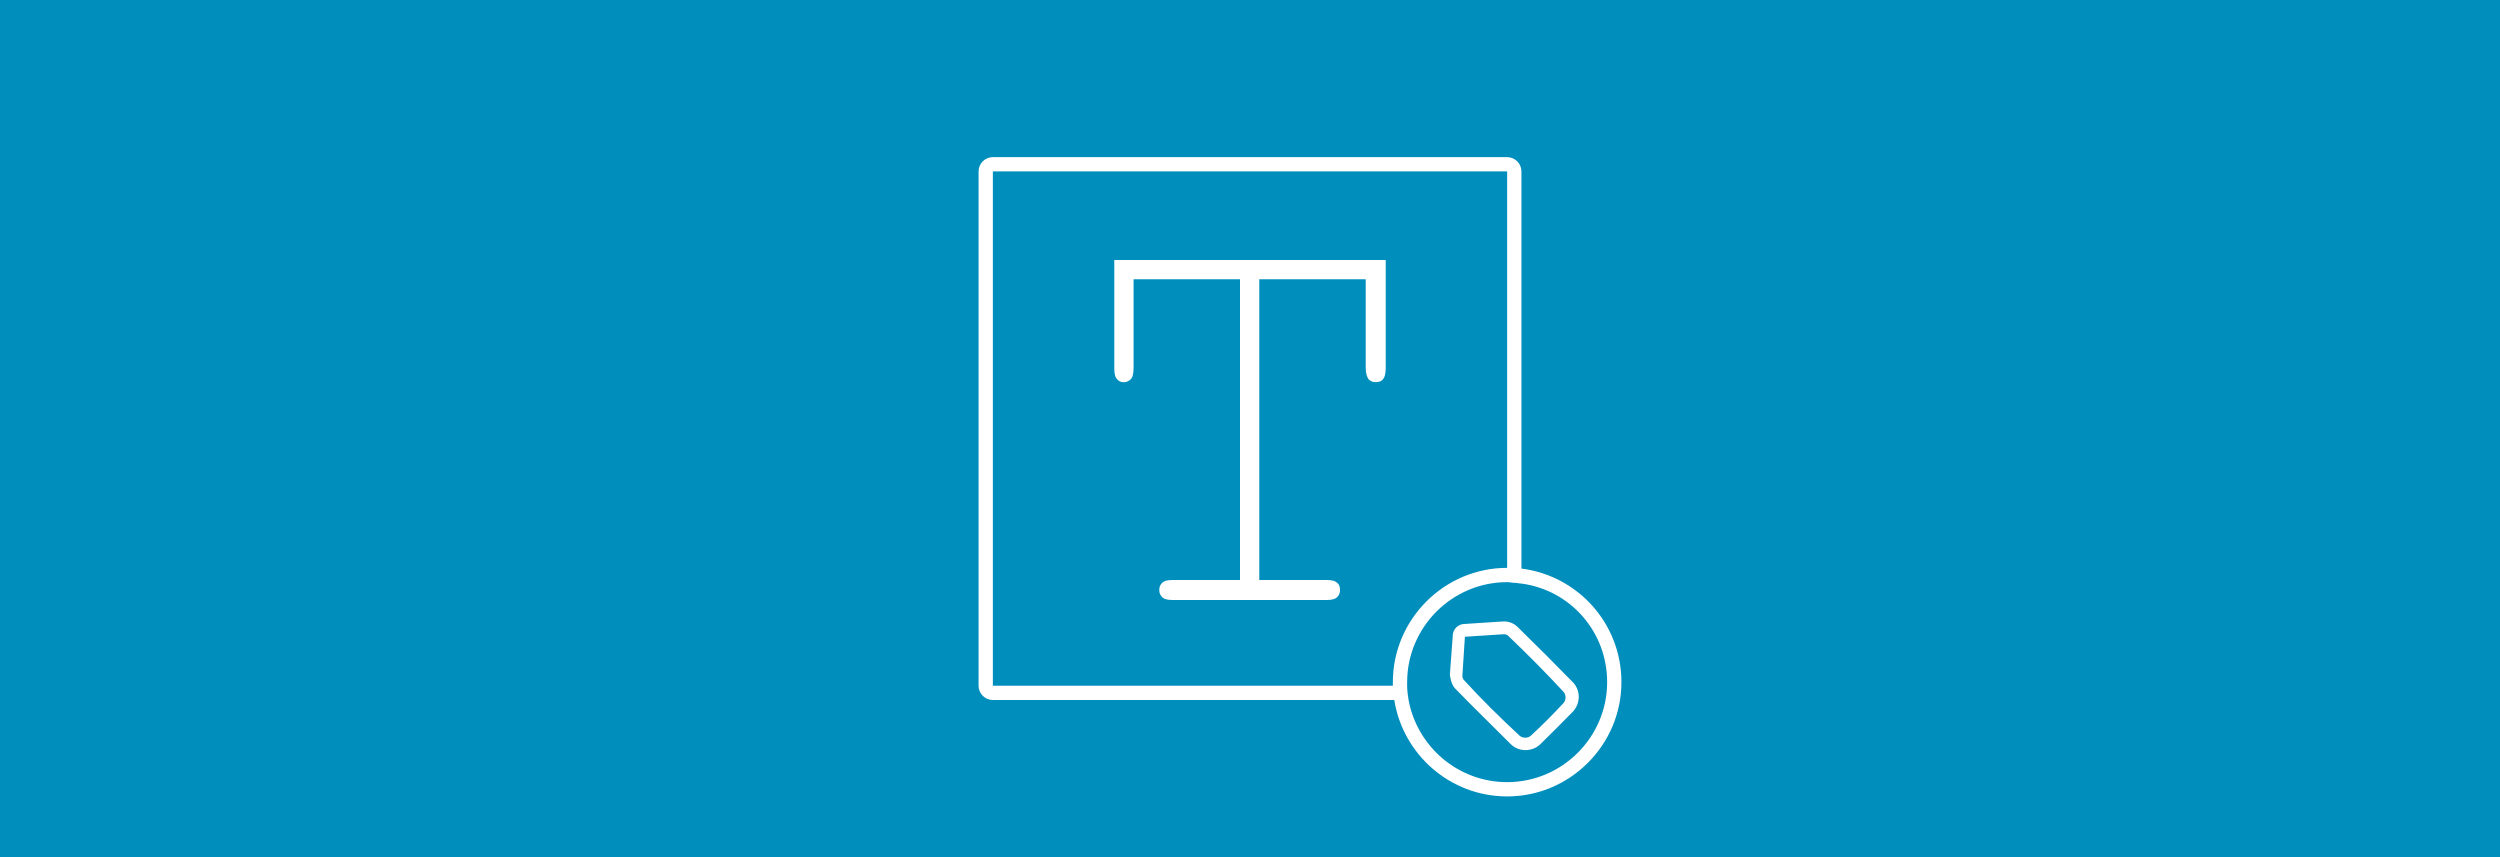 <?xml version="1.0" encoding="UTF-8" standalone="no"?><!DOCTYPE svg PUBLIC "-//W3C//DTD SVG 1.1//EN" "http://www.w3.org/Graphics/SVG/1.1/DTD/svg11.dtd"><svg width="100%" height="100%" viewBox="0 0 350 120" version="1.1" xmlns="http://www.w3.org/2000/svg" xmlns:xlink="http://www.w3.org/1999/xlink" xml:space="preserve" xmlns:serif="http://www.serif.com/" style="fill-rule:evenodd;clip-rule:evenodd;stroke-linejoin:round;stroke-miterlimit:1.414;"><g><path d="M213,81.7c-0.3,0 -0.6,-0.1 -0.9,-0.1c-0.4,0 -0.7,-0.1 -1.1,-0.1c-7.7,0 -14,6.3 -14,14c0,0.2 0,0.3 0,0.5c0,0.7 0.1,1.3 0.2,2c1.2,6.5 6.9,11.5 13.8,11.5c7.7,0 14,-6.3 14,-14c0,-7.1 -5.2,-12.9 -12,-13.8Zm-2.246,5.303c0.609,0.037 1.19,0.284 1.636,0.699c2.653,2.589 5.273,5.213 7.864,7.864c1.015,1.087 1.05,2.884 -0.045,4.057c-1.517,1.551 -3.051,3.086 -4.602,4.602c-1.131,1.056 -2.985,1.074 -4.115,-0.056c-2.604,-2.605 -5.24,-5.176 -7.811,-7.813c-0.588,-0.633 -0.697,-1.92 -0.697,-1.92l0.417,-5.664c0.111,-0.742 0.723,-1.332 1.471,-1.407l5.605,-0.365c0.093,0 0.185,0 0.277,0.003Zm-5.668,2.144l-0.353,5.458c0.004,0.204 0.049,0.406 0.183,0.563c2.485,2.729 5.121,5.323 7.83,7.83c0.43,0.378 1.143,0.378 1.573,0c1.582,-1.463 3.108,-2.99 4.572,-4.572c0.378,-0.43 0.378,-1.143 0,-1.572c-2.508,-2.71 -5.114,-5.33 -7.786,-7.877c-0.167,-0.144 -0.39,-0.182 -0.603,-0.182l-5.416,0.352Z" style="fill:#008ebd;"/><path d="M211,79.5l0,-55.5l-72,0l0,72l56,0c0,-0.2 0,-0.3 0,-0.5c0,-8.8 7.2,-16 16,-16Zm-17,-28c0,0.7 -0.1,1.3 -0.4,1.6c-0.2,0.3 -0.6,0.4 -1,0.4c-0.4,0 -0.7,-0.1 -1,-0.4c-0.2,-0.3 -0.4,-0.8 -0.4,-1.6l0,-12.4l-14.9,0l0,42.1l9.4,0c0.7,0 1.2,0.1 1.5,0.4c0.3,0.2 0.4,0.6 0.4,1c0,0.4 -0.1,0.7 -0.4,1c-0.3,0.3 -0.8,0.4 -1.5,0.4l-21.5,0c-0.7,0 -1.2,-0.1 -1.5,-0.4c-0.3,-0.3 -0.4,-0.6 -0.4,-1c0,-0.4 0.1,-0.7 0.4,-1c0.3,-0.3 0.8,-0.4 1.5,-0.4l9.4,0l0,-42.1l-14.9,0l0,12.4c0,0.7 -0.1,1.3 -0.4,1.6c-0.5,0.5 -1.4,0.6 -1.9,0c-0.3,-0.3 -0.4,-0.8 -0.4,-1.6l0,-15.1l38,0l0,15.1Z" style="fill:#008ebd;fill-rule:nonzero;"/><path d="M0,0l0,120l350,0l0,-120l-350,0Zm211,111.5c-8,0 -14.6,-5.9 -15.8,-13.5l-56.2,0c-1.1,0 -2,-0.9 -2,-2l0,-72c0,-1.1 0.9,-2 2,-2l72,0c1.1,0 2,0.9 2,2l0,55.6c7.9,1 14,7.7 14,15.9c0,8.8 -7.2,16 -16,16Z" style="fill:#008ebd;fill-rule:nonzero;"/></g></svg>